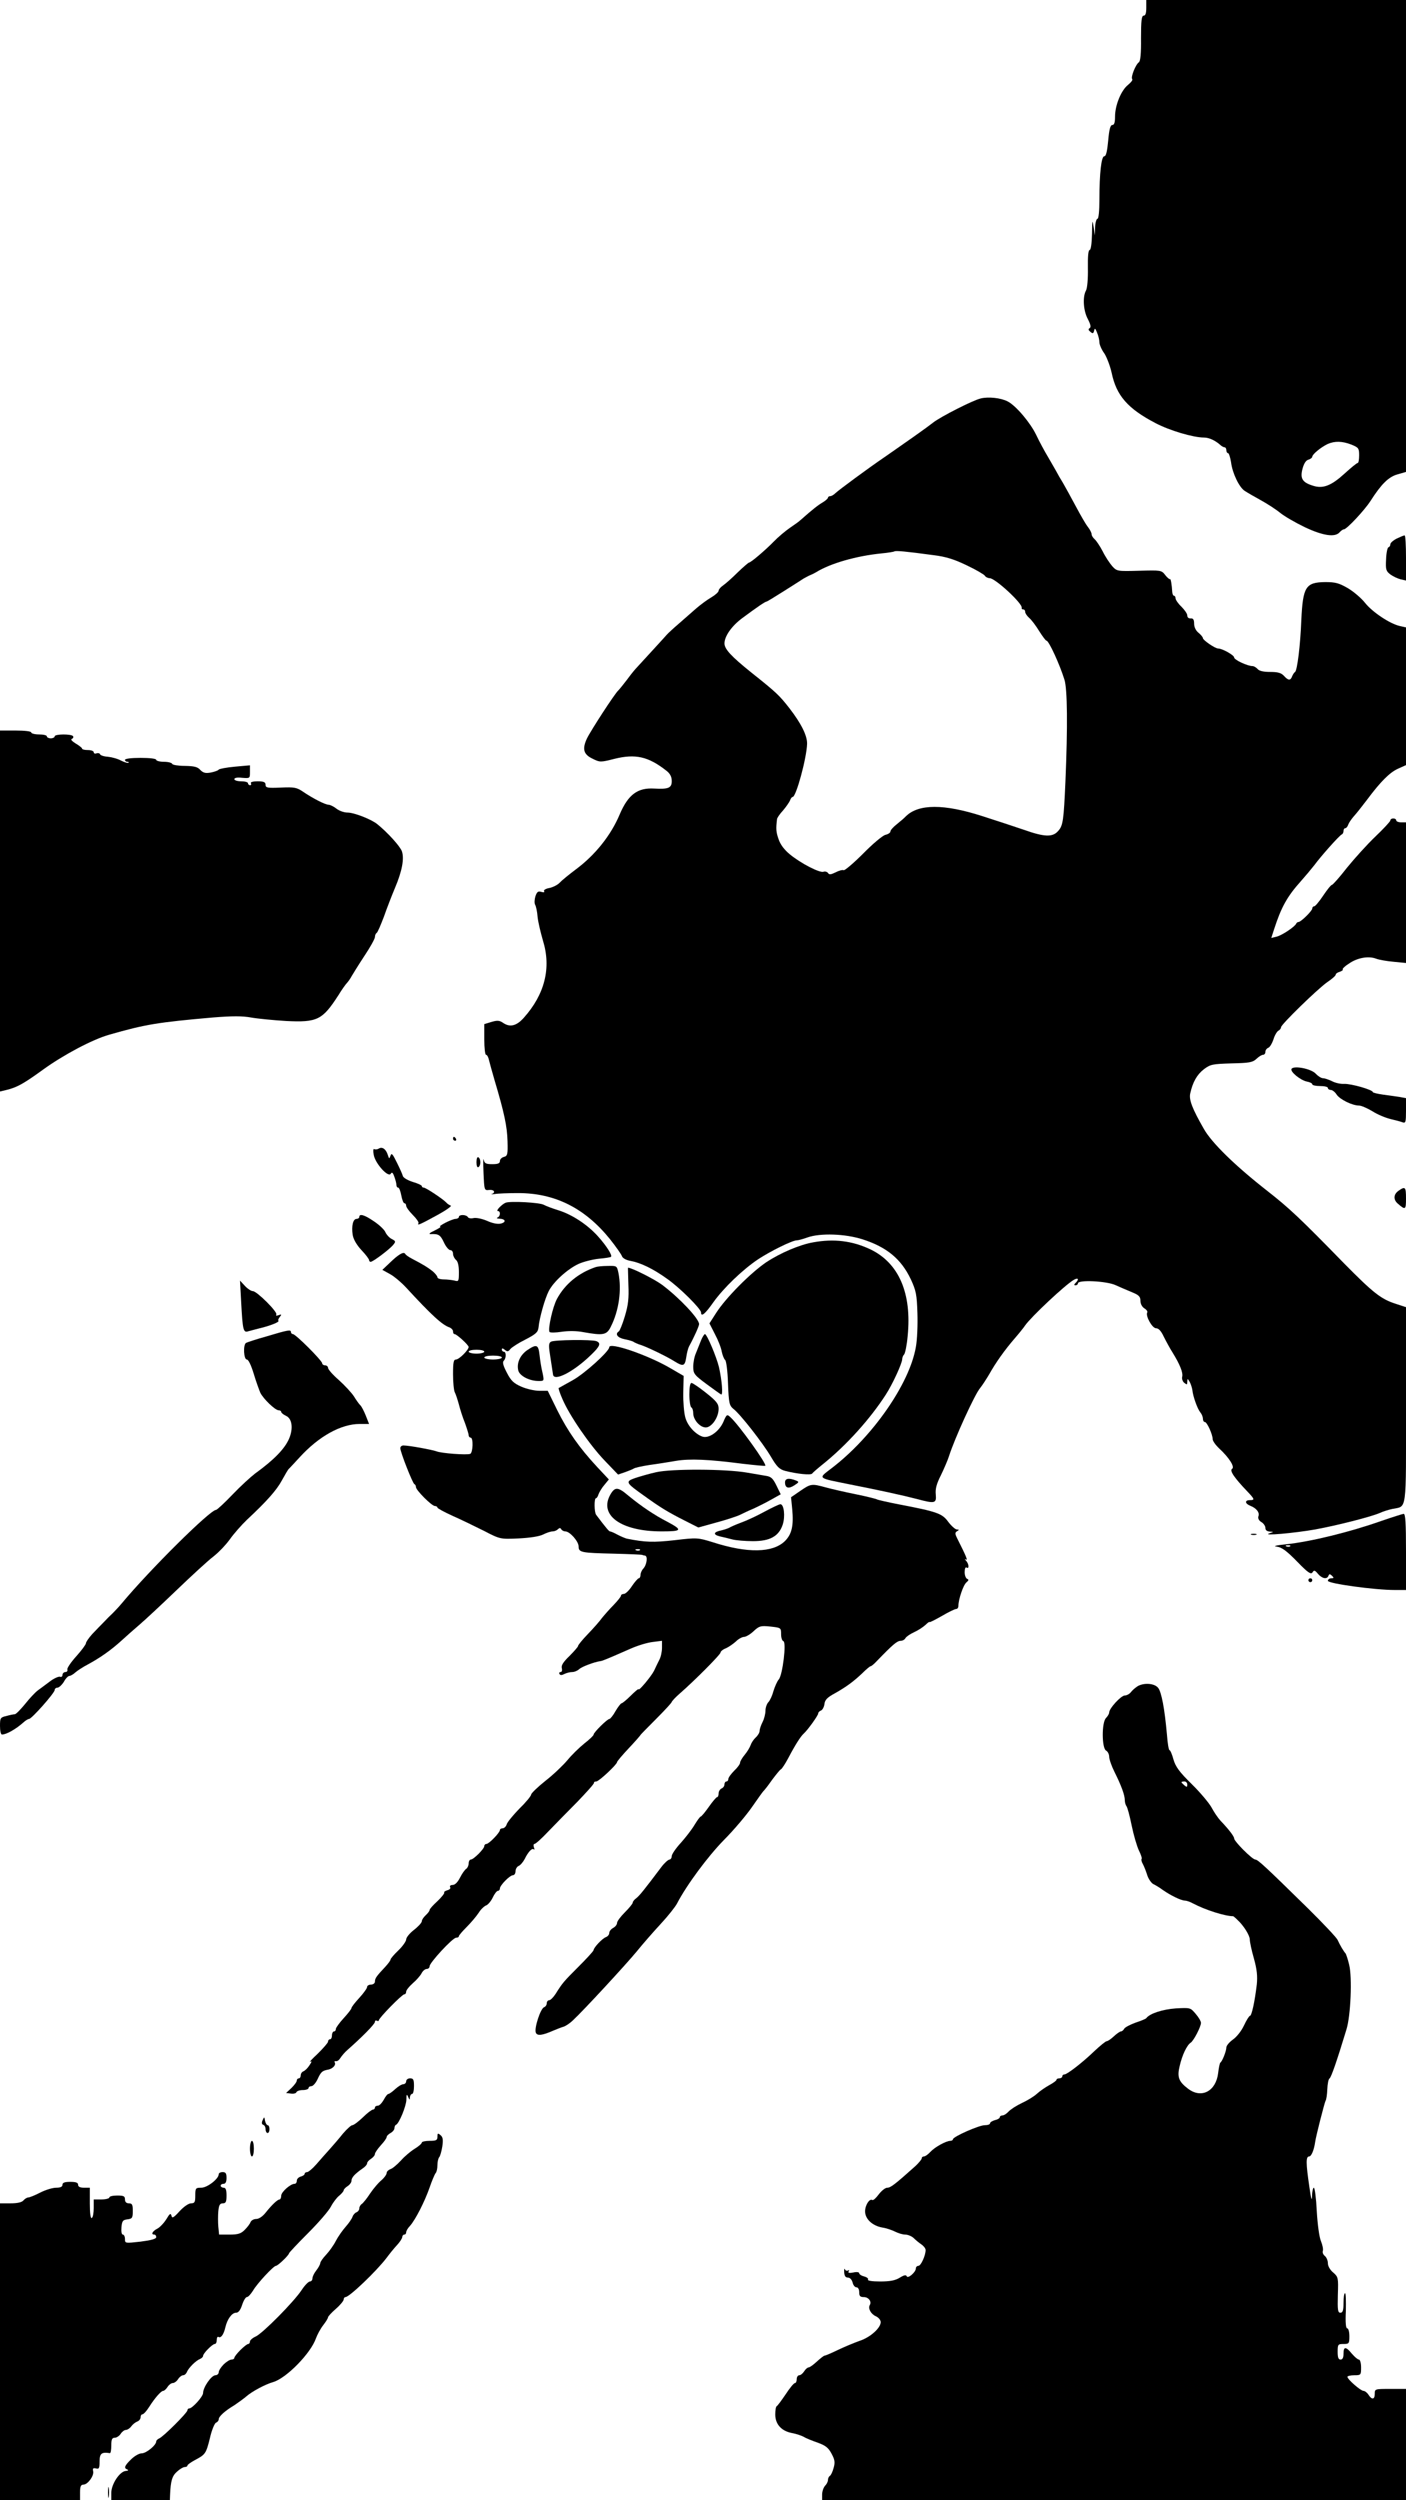 <?xml version="1.0" standalone="no"?>
<!DOCTYPE svg PUBLIC "-//W3C//DTD SVG 20010904//EN"
 "http://www.w3.org/TR/2001/REC-SVG-20010904/DTD/svg10.dtd">
<svg version="1.0" xmlns="http://www.w3.org/2000/svg"
 width="720pt" height="1280pt" viewBox="0 0 720 1280"
 preserveAspectRatio="xMidYMid meet">

<g transform="translate(0,1280) scale(0.1,-0.1)"
fill="#000000" stroke="none">
<path d="M5870 12760 c0 -27 -4 -40 -13 -40 -11 0 -14 -25 -14 -116 1 -77 -3
-118 -11 -123 -16 -10 -43 -77 -34 -86 4 -4 -6 -17 -22 -30 -35 -28 -66 -104
-66 -162 0 -30 -4 -43 -14 -43 -10 0 -16 -22 -21 -80 -5 -54 -11 -80 -20 -80
-15 0 -25 -86 -25 -221 0 -59 -4 -99 -10 -99 -5 0 -11 -19 -12 -42 l-1 -43 -7
45 c-6 39 -7 33 -8 -37 -1 -50 -6 -83 -12 -83 -7 0 -10 -34 -9 -93 1 -53 -3
-103 -10 -115 -18 -33 -13 -104 10 -146 14 -27 17 -41 9 -46 -8 -5 -7 -10 4
-19 12 -10 15 -9 19 6 3 15 6 13 15 -10 7 -16 12 -38 12 -50 0 -11 11 -37 25
-56 13 -20 30 -65 38 -101 24 -115 82 -182 224 -256 72 -38 193 -74 249 -74
25 0 57 -15 82 -37 7 -7 18 -13 23 -13 5 0 9 -7 9 -15 0 -8 4 -15 9 -15 4 0
11 -21 15 -46 7 -57 42 -129 70 -147 12 -8 48 -29 81 -47 33 -18 78 -47 100
-65 22 -18 79 -51 127 -74 93 -44 155 -53 178 -26 7 8 17 15 22 15 14 0 105
97 136 145 55 86 92 123 137 136 l45 13 0 1208 0 1208 -665 0 -665 0 0 -40z
m1050 -2236 c37 -15 40 -19 40 -55 0 -21 -3 -39 -7 -39 -5 0 -34 -24 -67 -54
-68 -62 -110 -79 -161 -63 -56 17 -68 37 -55 87 7 27 18 44 31 47 10 3 19 10
19 15 0 12 45 49 79 65 37 16 74 15 121 -3z"/>
<path d="M5022 10760 c-40 -9 -206 -94 -243 -123 -15 -12 -43 -32 -61 -45 -18
-13 -56 -40 -85 -60 -29 -20 -75 -53 -103 -72 -84 -57 -234 -168 -251 -184 -9
-9 -21 -16 -27 -16 -7 0 -12 -4 -12 -8 0 -4 -12 -15 -27 -24 -24 -14 -52 -36
-113 -90 -8 -8 -34 -26 -56 -41 -23 -16 -60 -47 -82 -70 -43 -44 -117 -107
-126 -107 -3 0 -30 -23 -59 -51 -28 -28 -62 -58 -74 -66 -13 -9 -23 -21 -23
-27 0 -7 -17 -22 -37 -34 -21 -12 -56 -38 -78 -57 -22 -19 -62 -54 -89 -78
-27 -23 -55 -49 -62 -57 -11 -13 -94 -103 -159 -174 -11 -12 -33 -40 -49 -62
-16 -21 -34 -43 -40 -49 -18 -16 -142 -207 -161 -247 -24 -53 -17 -80 29 -102
38 -19 41 -19 112 -1 108 27 174 12 267 -61 19 -15 27 -31 27 -53 0 -35 -17
-42 -90 -38 -85 5 -133 -31 -176 -131 -45 -108 -126 -209 -224 -282 -36 -27
-74 -58 -84 -69 -10 -11 -34 -23 -52 -27 -19 -3 -31 -11 -28 -16 4 -6 -1 -8
-14 -4 -16 5 -22 1 -30 -22 -5 -16 -6 -35 -2 -43 5 -8 11 -36 13 -64 3 -27 16
-81 27 -119 44 -141 10 -277 -99 -398 -37 -41 -71 -49 -107 -23 -17 11 -28 12
-58 3 l-36 -11 0 -79 c0 -43 4 -78 9 -78 5 0 12 -12 15 -27 4 -16 17 -64 30
-108 48 -161 63 -232 65 -307 2 -68 0 -76 -19 -81 -11 -3 -20 -12 -20 -21 0
-12 -10 -16 -39 -16 -33 0 -40 4 -44 23 -3 12 -3 -18 -1 -68 4 -89 4 -90 29
-87 25 3 35 -13 13 -21 -7 -2 0 -2 15 0 15 3 70 5 121 5 188 0 341 -77 469
-235 31 -39 59 -79 62 -88 3 -10 21 -20 43 -24 51 -9 116 -40 187 -91 65 -45
175 -155 175 -173 0 -25 21 -8 63 52 53 74 150 167 229 220 64 42 175 97 198
97 8 0 33 7 55 15 66 23 193 19 283 -10 124 -40 197 -101 246 -204 27 -58 31
-79 34 -173 2 -59 -1 -137 -8 -174 -32 -188 -223 -462 -432 -621 -70 -54 -76
-48 97 -83 143 -28 271 -56 340 -74 93 -25 101 -23 97 23 -3 28 4 55 26 98 16
33 35 77 42 99 29 91 133 319 160 349 9 11 30 43 46 70 33 59 79 124 131 184
21 24 45 54 53 66 30 43 203 206 249 233 23 13 28 3 9 -16 -9 -9 -9 -12 0 -12
7 0 12 5 12 10 0 19 146 12 192 -9 24 -11 62 -27 86 -37 34 -14 42 -22 42 -43
0 -16 8 -31 20 -39 12 -7 18 -17 15 -21 -10 -17 25 -81 45 -81 13 0 26 -14 39
-42 12 -24 32 -61 46 -83 37 -60 54 -102 49 -123 -3 -10 2 -24 10 -31 14 -11
16 -11 16 5 1 18 1 18 12 0 6 -11 12 -30 14 -42 3 -33 26 -97 41 -115 7 -8 13
-23 13 -32 0 -9 4 -17 10 -17 11 0 40 -64 40 -88 0 -9 15 -30 33 -47 52 -48
82 -96 66 -105 -13 -9 11 -45 79 -116 37 -39 39 -44 12 -44 -27 0 -25 -18 3
-29 31 -12 49 -35 41 -54 -3 -10 2 -21 15 -29 12 -7 21 -21 21 -30 0 -12 8
-18 23 -19 21 -1 21 -1 -3 -9 -42 -14 128 1 235 20 115 21 286 65 330 84 17 8
46 17 65 21 76 16 70 -28 70 531 l0 502 -52 17 c-76 24 -117 57 -266 208 -226
232 -281 283 -392 370 -165 129 -286 247 -326 319 -59 103 -76 148 -69 180 13
59 35 97 70 124 33 25 44 27 141 30 91 2 109 5 128 23 12 12 28 21 34 21 7 0
12 7 12 15 0 9 7 18 15 21 8 3 19 22 26 42 6 21 18 41 25 45 8 4 14 12 14 18
0 14 187 196 237 231 24 16 43 33 43 38 0 5 9 12 21 15 11 4 18 9 15 12 -3 3
11 17 32 30 43 30 100 40 139 25 16 -6 56 -13 91 -16 l62 -6 0 360 0 360 -25
0 c-14 0 -25 5 -25 10 0 6 -7 10 -15 10 -8 0 -15 -4 -15 -10 0 -5 -34 -42 -76
-82 -42 -40 -107 -112 -146 -160 -38 -49 -73 -88 -77 -88 -5 0 -25 -25 -45
-55 -20 -30 -41 -55 -46 -55 -6 0 -10 -5 -10 -11 0 -12 -58 -69 -70 -69 -5 0
-10 -4 -12 -8 -6 -16 -74 -61 -100 -67 l-28 -7 14 43 c37 115 68 170 137 247
24 27 55 64 69 82 36 49 130 154 141 158 5 2 9 10 9 18 0 8 4 14 9 14 5 0 12
8 15 18 3 9 16 28 28 42 13 14 43 52 68 85 70 94 117 141 160 160 l40 18 0
353 0 352 -31 7 c-51 11 -142 72 -179 119 -19 24 -59 58 -88 75 -45 26 -64 31
-115 31 -101 -1 -115 -24 -123 -194 -5 -130 -21 -258 -32 -266 -5 -3 -11 -13
-15 -22 -8 -23 -20 -23 -42 2 -14 15 -31 20 -70 20 -35 0 -57 5 -65 15 -7 8
-19 15 -26 15 -26 0 -94 32 -94 44 0 12 -61 46 -82 46 -16 0 -78 43 -78 53 0
5 -10 17 -22 27 -14 11 -23 29 -23 47 0 21 -5 28 -17 27 -11 -1 -18 5 -18 15
0 9 -14 29 -30 45 -17 16 -30 35 -30 43 0 7 -4 13 -8 13 -4 0 -8 8 -9 18 -2
39 -8 71 -11 67 -3 -2 -14 7 -25 21 -19 25 -22 25 -133 22 -112 -3 -114 -3
-138 23 -13 15 -36 49 -49 76 -14 27 -33 55 -41 62 -9 8 -16 19 -16 26 0 7 -8
23 -18 36 -11 13 -39 62 -64 109 -25 47 -55 101 -66 120 -12 19 -25 42 -29 50
-4 7 -23 41 -43 75 -20 33 -49 87 -64 119 -30 62 -103 149 -146 171 -35 18
-99 25 -138 15z m-242 -802 c64 -8 106 -21 170 -52 47 -22 89 -47 93 -53 4 -7
16 -13 25 -13 29 0 171 -132 164 -152 -1 -5 2 -8 8 -8 6 0 10 -6 10 -13 0 -7
9 -20 20 -30 11 -9 34 -39 51 -67 17 -27 34 -50 38 -50 12 0 68 -122 92 -200
15 -48 17 -238 5 -520 -9 -200 -12 -226 -37 -254 -29 -33 -69 -32 -179 7 -47
16 -141 47 -210 69 -196 63 -326 63 -391 -1 -8 -9 -30 -27 -47 -41 -18 -14
-32 -30 -32 -36 0 -7 -12 -15 -26 -18 -15 -4 -66 -47 -115 -97 -49 -49 -94
-87 -99 -84 -5 3 -24 -2 -41 -11 -25 -12 -33 -13 -39 -3 -5 6 -15 9 -23 6 -19
-7 -116 43 -172 89 -28 23 -49 50 -58 78 -13 37 -14 52 -8 102 0 6 14 27 31
45 16 19 32 42 36 52 3 9 9 17 13 17 18 0 72 200 74 272 1 42 -30 104 -91 183
-51 65 -65 79 -192 180 -106 85 -140 122 -140 151 0 37 37 90 93 131 73 54
115 83 122 83 3 0 42 24 88 53 45 28 91 58 102 65 11 6 27 15 35 18 8 3 22 10
30 15 73 45 205 83 335 96 33 3 62 8 65 10 5 5 60 0 200 -19z"/>
<path d="M7153 10043 c-18 -9 -33 -22 -33 -29 0 -7 -4 -14 -10 -16 -5 -1 -11
-29 -12 -62 -3 -52 0 -60 22 -77 14 -10 37 -21 53 -25 l27 -6 0 116 c0 64 -3
116 -7 115 -5 0 -23 -8 -40 -16z"/>
<path d="M0 8136 l0 -924 33 8 c54 13 88 32 186 103 103 75 255 156 341 180
185 53 247 63 530 88 101 8 150 8 195 0 33 -6 114 -14 180 -18 160 -8 186 5
268 132 17 28 37 56 44 63 7 8 18 23 24 35 7 12 36 59 65 103 30 45 54 88 54
97 0 9 4 18 9 21 5 3 21 41 37 83 15 43 41 110 57 148 36 85 48 149 35 187 -9
25 -71 94 -125 138 -30 25 -119 60 -153 60 -18 0 -43 9 -57 20 -14 11 -32 20
-40 20 -17 0 -80 32 -130 66 -34 23 -45 25 -115 22 -69 -3 -78 -1 -78 14 0 14
-9 18 -41 18 -24 0 -38 -4 -34 -10 3 -5 1 -10 -4 -10 -6 0 -11 5 -11 10 0 6
-16 10 -35 10 -19 0 -35 5 -35 11 0 7 15 10 40 7 40 -3 40 -3 40 30 l0 34 -77
-7 c-43 -4 -80 -11 -83 -15 -3 -5 -21 -11 -40 -15 -28 -5 -39 -2 -54 13 -14
16 -31 20 -79 21 -34 0 -63 5 -65 10 -2 6 -21 11 -43 11 -21 0 -39 5 -39 10 0
6 -33 10 -80 10 -47 0 -80 -4 -80 -10 0 -5 5 -10 12 -10 6 0 9 -2 6 -5 -2 -3
-20 2 -38 11 -18 10 -49 18 -69 20 -19 1 -37 7 -39 13 -2 5 -10 7 -18 4 -8 -3
-14 0 -14 6 0 6 -13 11 -30 11 -16 0 -30 3 -30 8 0 4 -15 15 -33 26 -18 11
-27 21 -19 23 6 3 10 9 6 14 -7 12 -94 12 -94 -1 0 -5 -9 -10 -20 -10 -11 0
-20 5 -20 10 0 6 -18 10 -40 10 -22 0 -40 5 -40 10 0 6 -33 10 -80 10 l-80 0
0 -924z"/>
<path d="M6614 7328 c-9 -14 45 -58 78 -65 16 -3 28 -9 28 -14 0 -5 18 -9 40
-9 22 0 40 -4 40 -10 0 -5 7 -10 15 -10 8 0 22 -11 30 -24 17 -25 80 -56 115
-56 11 0 41 -13 68 -29 26 -17 68 -34 93 -40 25 -6 53 -13 62 -17 15 -5 17 2
17 59 l0 65 -32 6 c-18 3 -57 8 -85 12 -29 4 -53 10 -53 13 0 12 -113 44 -147
42 -18 -1 -46 5 -62 14 -17 8 -37 15 -46 15 -9 0 -26 11 -38 24 -24 25 -112
42 -123 24z"/>
<path d="M2320 6970 c0 -5 5 -10 11 -10 5 0 7 5 4 10 -3 6 -8 10 -11 10 -2 0
-4 -4 -4 -10z"/>
<path d="M1940 6920 c-8 -5 -18 -6 -23 -3 -6 4 -7 -9 -3 -30 8 -44 74 -117 87
-96 6 10 11 6 18 -14 6 -16 11 -35 11 -43 0 -8 4 -14 9 -14 5 0 12 -18 16 -40
4 -22 11 -40 16 -40 5 0 9 -6 9 -13 0 -7 15 -28 34 -47 19 -19 32 -38 29 -42
-8 -14 6 -8 92 39 48 26 81 49 73 51 -7 3 -18 9 -23 16 -16 17 -104 76 -115
76 -6 0 -10 4 -10 8 0 4 -21 14 -46 21 -25 8 -48 21 -51 30 -2 9 -16 40 -31
70 -21 43 -27 50 -32 35 -7 -18 -7 -18 -14 3 -9 30 -29 44 -46 33z"/>
<path d="M2440 6850 c0 -18 4 -29 10 -25 6 3 10 15 10 25 0 10 -4 22 -10 25
-6 4 -10 -7 -10 -25z"/>
<path d="M7162 6704 c-26 -18 -28 -45 -4 -66 39 -34 42 -32 42 26 0 60 -4 64
-38 40z"/>
<path d="M2590 6643 c-20 -8 -54 -43 -40 -43 14 0 13 -27 -2 -33 -7 -3 -3 -6
9 -6 32 -1 37 -18 8 -25 -16 -4 -43 1 -71 14 -26 11 -56 17 -69 14 -13 -3 -26
-1 -29 5 -9 14 -46 14 -46 1 0 -5 -8 -10 -17 -10 -20 -1 -94 -39 -78 -40 6 0
-8 -9 -30 -20 -24 -11 -32 -18 -20 -18 41 2 50 -4 68 -42 10 -22 25 -40 33
-40 8 0 14 -8 14 -19 0 -10 7 -24 15 -31 10 -8 15 -30 15 -62 0 -47 -1 -50
-22 -44 -13 3 -38 6 -55 6 -18 0 -33 5 -33 11 0 6 -12 21 -27 33 -26 20 -46
32 -105 63 -15 8 -30 18 -33 24 -8 13 -35 -3 -80 -47 l-37 -35 38 -21 c21 -11
59 -43 84 -70 129 -140 185 -192 223 -204 9 -4 17 -13 17 -20 0 -8 3 -14 8
-14 11 0 72 -56 72 -66 -1 -16 -49 -64 -65 -64 -12 0 -15 -14 -15 -75 0 -41 4
-83 9 -93 5 -9 14 -37 21 -62 6 -25 20 -68 31 -95 10 -28 19 -56 19 -63 0 -6
5 -12 10 -12 15 0 12 -77 -2 -83 -18 -7 -149 3 -173 13 -21 8 -141 30 -169 30
-9 0 -16 -6 -16 -14 0 -20 63 -180 72 -184 5 -2 8 -9 8 -15 0 -16 81 -97 97
-97 7 0 13 -4 13 -8 0 -4 35 -23 77 -42 43 -19 115 -54 161 -77 83 -43 83 -43
177 -39 59 3 106 10 126 20 18 9 39 16 49 16 9 0 21 5 27 11 8 8 13 8 17 0 4
-6 13 -11 21 -11 23 0 68 -51 68 -77 0 -31 13 -33 182 -37 77 -2 141 -5 143
-6 1 -1 8 -3 15 -4 15 -2 10 -46 -9 -67 -8 -8 -14 -23 -14 -32 0 -9 -4 -17 -9
-17 -4 0 -20 -18 -35 -40 -14 -22 -33 -40 -41 -40 -8 0 -15 -4 -15 -9 0 -5
-17 -26 -37 -47 -21 -21 -48 -52 -61 -68 -12 -17 -45 -54 -72 -82 -28 -29 -50
-56 -50 -61 0 -4 -20 -27 -44 -51 -31 -30 -43 -48 -39 -62 3 -12 0 -20 -6 -20
-7 0 -9 -5 -6 -10 4 -7 12 -7 25 0 10 5 28 10 40 10 12 0 28 7 36 15 13 12 75
36 109 41 10 1 32 10 155 64 36 16 86 31 113 34 l47 6 0 -36 c0 -20 -6 -48
-14 -62 -7 -15 -20 -40 -27 -56 -14 -28 -79 -106 -79 -94 0 4 -18 -11 -40 -33
-21 -21 -43 -39 -47 -39 -4 0 -18 -18 -31 -40 -12 -22 -27 -40 -31 -40 -11 0
-81 -69 -81 -80 0 -5 -21 -25 -48 -46 -26 -21 -65 -59 -87 -86 -22 -26 -72
-74 -112 -105 -40 -32 -72 -63 -73 -70 0 -7 -26 -39 -59 -71 -32 -33 -62 -69
-66 -81 -3 -11 -13 -21 -21 -21 -8 0 -14 -4 -14 -9 0 -13 -56 -71 -69 -71 -6
0 -11 -5 -11 -11 0 -14 -55 -69 -69 -69 -6 0 -11 -9 -11 -20 0 -10 -6 -23 -12
-27 -7 -4 -22 -25 -32 -45 -12 -24 -26 -38 -38 -38 -11 0 -16 -5 -13 -11 4 -6
-2 -13 -14 -16 -11 -3 -19 -9 -16 -12 2 -4 -14 -24 -35 -44 -22 -20 -40 -40
-40 -45 0 -5 -9 -17 -20 -27 -11 -10 -20 -24 -20 -31 0 -7 -18 -27 -40 -44
-22 -17 -40 -39 -40 -49 0 -9 -18 -35 -40 -56 -22 -21 -40 -42 -40 -47 0 -4
-12 -21 -27 -37 -46 -49 -53 -59 -53 -76 0 -8 -9 -15 -20 -15 -11 0 -20 -6
-20 -12 0 -7 -18 -32 -40 -56 -22 -24 -40 -47 -40 -52 0 -5 -18 -28 -40 -52
-22 -24 -40 -49 -40 -55 0 -7 -4 -13 -10 -13 -5 0 -10 -9 -10 -20 0 -11 -4
-20 -10 -20 -5 0 -10 -5 -10 -12 0 -6 -24 -33 -52 -61 -29 -27 -47 -46 -39
-42 9 5 8 0 -4 -18 -9 -14 -23 -28 -31 -31 -8 -3 -14 -12 -14 -21 0 -8 -4 -15
-10 -15 -5 0 -10 -5 -10 -11 0 -7 -12 -23 -27 -38 l-28 -26 25 -3 c13 -2 26 1
28 7 2 6 17 11 33 11 16 0 29 5 29 10 0 6 7 10 15 10 8 0 22 16 31 35 18 39
24 44 56 50 23 5 40 24 32 37 -3 5 0 7 6 6 7 -2 17 6 23 16 7 11 23 30 37 42
75 66 140 132 140 143 0 7 5 9 10 6 6 -3 10 -2 10 2 0 12 119 133 130 133 6 0
10 6 10 14 0 7 15 26 33 42 19 16 39 39 46 52 6 12 18 22 26 22 8 0 15 6 15
14 0 18 118 146 136 146 8 0 14 3 14 8 0 4 18 25 40 47 22 22 49 54 61 72 11
18 28 34 38 38 9 3 25 21 34 40 9 19 21 35 27 35 5 0 10 5 10 12 0 16 51 68
67 68 7 0 13 9 13 20 0 11 7 23 15 27 9 3 23 19 32 36 19 39 39 58 47 49 4 -3
4 1 0 11 -3 9 -2 17 3 17 6 0 37 28 70 63 33 34 100 103 149 152 48 50 87 93
86 98 -1 4 4 7 12 7 13 0 106 87 106 99 0 4 27 36 60 71 33 35 60 66 60 68 0
1 36 38 80 82 44 44 80 83 80 87 1 4 19 24 41 43 76 66 209 200 209 210 0 6
12 16 28 22 15 7 38 23 51 35 13 13 32 23 41 23 10 0 32 13 49 29 29 27 36 29
86 24 54 -6 55 -6 55 -39 0 -18 5 -34 12 -36 16 -6 -4 -173 -24 -196 -8 -9
-20 -36 -27 -59 -6 -23 -18 -49 -26 -57 -8 -8 -15 -28 -15 -44 0 -16 -7 -43
-15 -58 -8 -16 -15 -36 -15 -45 0 -9 -9 -24 -20 -34 -11 -10 -22 -27 -26 -39
-4 -11 -17 -34 -30 -49 -13 -16 -24 -34 -24 -41 0 -7 -13 -25 -30 -41 -16 -16
-30 -35 -30 -42 0 -7 -4 -13 -10 -13 -5 0 -10 -7 -10 -15 0 -9 -7 -18 -15 -21
-8 -4 -15 -15 -15 -25 0 -10 -3 -19 -7 -19 -5 0 -24 -23 -43 -50 -19 -27 -38
-50 -42 -50 -3 0 -17 -19 -31 -42 -14 -24 -46 -65 -71 -93 -25 -27 -46 -58
-46 -67 0 -10 -6 -18 -12 -18 -7 -1 -26 -18 -41 -38 -88 -117 -113 -148 -129
-160 -10 -7 -18 -18 -18 -23 0 -5 -18 -27 -40 -49 -22 -22 -40 -46 -40 -54 0
-9 -9 -20 -20 -26 -11 -6 -20 -17 -20 -26 0 -8 -8 -18 -17 -21 -19 -7 -62 -53
-63 -66 0 -5 -35 -43 -77 -85 -78 -78 -82 -83 -118 -140 -11 -17 -26 -32 -32
-32 -7 0 -13 -7 -13 -15 0 -9 -6 -18 -14 -21 -18 -7 -51 -107 -42 -130 7 -18
34 -14 91 11 17 7 39 16 50 19 11 3 34 18 50 34 52 48 270 284 326 352 29 36
84 99 122 140 38 41 76 89 84 105 50 96 158 241 239 324 51 51 116 128 145
170 29 42 55 78 58 81 4 3 24 28 44 57 21 28 41 53 46 55 5 2 22 28 38 58 34
65 63 111 79 125 21 19 74 93 74 103 0 5 6 12 14 15 8 3 16 18 18 33 2 21 14
34 53 55 57 32 96 60 144 106 18 18 36 33 40 33 3 0 16 10 28 23 86 89 107
107 126 107 9 0 20 6 24 14 4 7 24 21 44 30 20 9 46 26 58 37 11 11 21 18 21
15 0 -3 28 11 63 31 34 20 67 36 74 36 6 0 11 7 11 16 0 33 25 107 41 120 12
10 13 15 4 18 -7 3 -13 18 -13 34 0 18 4 28 10 24 14 -9 12 18 -2 34 -9 9 -9
12 -1 7 10 -6 1 17 -45 108 -12 24 -12 30 -1 37 12 7 11 9 -1 9 -8 0 -28 18
-44 39 -31 43 -56 52 -255 90 -56 11 -105 22 -110 25 -5 3 -53 15 -107 26 -55
11 -124 27 -154 35 -73 20 -77 20 -131 -17 l-48 -33 6 -61 c8 -84 -2 -128 -37
-163 -62 -61 -191 -64 -371 -6 -75 23 -79 24 -195 10 -109 -12 -148 -11 -244
8 -8 2 -30 11 -47 20 -18 10 -35 17 -39 17 -4 -1 -20 17 -71 85 -10 12 -11 85
-1 85 4 0 10 9 13 20 4 11 17 33 30 48 l23 28 -60 64 c-92 99 -152 185 -205
292 l-48 98 -43 0 c-24 0 -65 9 -92 21 -39 17 -53 30 -74 71 -19 36 -24 54
-16 62 13 13 13 46 0 46 -5 0 -10 5 -10 11 0 8 5 7 15 -1 13 -11 18 -10 28 3
7 9 41 31 77 49 56 29 65 38 68 63 4 46 32 146 52 185 24 48 97 114 154 140
25 11 72 23 103 26 32 3 60 7 62 10 8 7 -23 56 -67 105 -54 60 -132 111 -202
133 -30 9 -64 22 -75 28 -21 12 -169 20 -195 11z m-110 -763 c0 -5 -18 -10
-40 -10 -22 0 -40 5 -40 10 0 6 18 10 40 10 22 0 40 -4 40 -10z m90 -30 c0 -5
-20 -10 -45 -10 -25 0 -45 5 -45 10 0 6 20 10 45 10 25 0 45 -4 45 -10z m707
-986 c-3 -3 -12 -4 -19 -1 -8 3 -5 6 6 6 11 1 17 -2 13 -5z"/>
<path d="M1840 6570 c0 -5 -6 -10 -14 -10 -18 0 -27 -36 -20 -82 4 -23 20 -51
45 -78 22 -23 39 -46 39 -51 0 -5 4 -9 8 -9 12 0 94 62 114 85 16 19 15 21 -6
32 -12 6 -27 22 -33 36 -6 13 -33 38 -59 55 -48 33 -74 40 -74 22z"/>
<path d="M4165 6440 c-70 -12 -170 -55 -241 -102 -80 -54 -208 -183 -257 -260
l-34 -53 28 -55 c16 -30 32 -70 35 -90 4 -19 12 -38 17 -42 6 -3 13 -57 15
-119 4 -104 7 -115 28 -132 36 -28 150 -174 192 -245 30 -51 43 -64 72 -72 62
-16 132 -23 139 -14 3 5 31 29 61 53 117 95 236 227 316 351 35 54 83 159 84
181 0 8 4 19 10 25 5 5 14 48 18 94 22 219 -45 374 -191 444 -93 44 -187 55
-292 36z"/>
<path d="M3050 6313 c-88 -30 -157 -87 -198 -163 -22 -41 -47 -154 -38 -169 3
-4 31 -4 62 1 35 5 77 5 112 -2 101 -18 119 -15 140 28 42 83 56 189 39 275
-8 37 -8 37 -55 36 -26 0 -54 -3 -62 -6z"/>
<path d="M3218 6222 c3 -69 -1 -103 -18 -160 -12 -40 -26 -75 -31 -78 -21 -13
-7 -33 29 -40 20 -4 42 -10 47 -14 6 -4 21 -11 35 -15 32 -10 136 -60 175 -85
44 -27 52 -24 59 20 3 23 10 49 15 58 28 51 51 104 51 113 0 28 -101 135 -189
201 -39 29 -156 88 -175 88 -1 0 1 -40 2 -88z"/>
<path d="M1235 6134 c8 -149 11 -158 38 -149 12 3 38 10 57 15 52 12 102 32
96 38 -3 3 0 12 7 20 10 13 9 15 -6 9 -11 -4 -16 -3 -12 3 8 13 -100 120 -120
120 -9 0 -27 12 -41 27 l-25 27 6 -110z"/>
<path d="M1367 5959 c-54 -15 -102 -31 -107 -34 -16 -10 -12 -85 4 -85 8 0 22
-29 35 -72 12 -40 28 -84 34 -98 15 -31 76 -90 94 -90 7 0 13 -4 13 -8 0 -5
11 -14 24 -20 32 -14 39 -65 16 -118 -22 -51 -77 -108 -174 -178 -21 -16 -74
-64 -115 -107 -42 -44 -80 -79 -85 -79 -30 0 -338 -305 -483 -479 -15 -18 -36
-40 -46 -50 -10 -9 -30 -29 -45 -45 -15 -15 -42 -43 -60 -62 -17 -19 -32 -40
-32 -47 0 -6 -23 -37 -50 -67 -27 -30 -48 -61 -45 -67 2 -7 -2 -13 -10 -13 -8
0 -15 -7 -15 -15 0 -8 -6 -12 -13 -9 -7 2 -30 -8 -50 -23 -20 -15 -48 -36 -62
-46 -14 -10 -44 -42 -66 -70 -23 -28 -46 -52 -53 -53 -6 0 -26 -4 -43 -9 -31
-7 -33 -10 -33 -51 0 -24 4 -44 10 -44 23 0 72 28 111 63 10 9 23 17 28 17 13
0 131 133 131 148 0 6 6 12 14 12 8 0 23 14 33 30 9 17 22 30 28 30 6 0 20 8
31 18 10 9 39 28 64 41 63 34 118 73 170 120 25 23 67 60 95 84 27 23 113 103
190 177 77 74 161 151 186 170 25 19 64 59 85 88 21 30 61 75 88 101 105 98
153 153 180 203 16 29 31 55 35 58 3 3 29 30 56 60 98 107 211 170 307 170
l48 0 -17 43 c-9 23 -22 48 -29 54 -7 7 -21 27 -32 45 -12 18 -46 55 -76 82
-31 27 -56 55 -56 63 0 7 -7 13 -15 13 -8 0 -15 5 -15 10 0 14 -136 150 -150
150 -5 0 -10 5 -10 10 0 14 -13 12 -123 -21z"/>
<path d="M3590 5938 c-7 -18 -19 -47 -26 -65 -8 -17 -14 -48 -14 -70 0 -35 5
-42 67 -88 37 -27 71 -52 76 -54 10 -4 4 72 -11 139 -13 54 -62 170 -72 170
-4 0 -13 -15 -20 -32z"/>
<path d="M2821 5931 c-12 -8 -12 -21 -2 -83 6 -40 12 -79 13 -85 5 -38 107 15
195 101 46 44 52 60 27 70 -24 9 -217 7 -233 -3z"/>
<path d="M2700 5888 c-37 -26 -55 -66 -46 -104 7 -28 57 -54 104 -54 29 0 29
0 20 43 -6 23 -12 63 -15 90 -6 54 -15 57 -63 25z"/>
<path d="M3120 5903 c0 -21 -128 -137 -189 -170 -36 -20 -68 -38 -70 -39 -2
-2 6 -27 19 -56 35 -83 140 -236 216 -315 l69 -72 35 12 c19 7 40 15 46 19 5
4 41 12 80 18 38 5 99 15 135 21 71 12 167 8 344 -15 61 -7 112 -12 114 -10 9
8 -135 209 -178 248 -18 17 -20 16 -37 -24 -22 -49 -73 -85 -106 -75 -37 12
-78 56 -89 100 -6 22 -11 78 -10 125 l2 86 -67 39 c-114 67 -314 136 -314 108z"/>
<path d="M3530 5661 c0 -33 5 -63 10 -66 6 -3 10 -17 10 -30 0 -37 41 -79 71
-72 30 8 59 55 59 95 0 25 -11 39 -64 81 -35 28 -69 51 -75 51 -7 0 -11 -23
-11 -59z"/>
<path d="M3360 5263 c-36 -8 -84 -22 -108 -30 -51 -18 -49 -23 47 -91 82 -59
119 -82 206 -126 l71 -36 94 26 c52 14 106 32 120 39 14 7 43 21 65 30 22 10
63 30 91 46 l52 29 -22 45 c-17 35 -27 45 -51 49 -16 3 -61 10 -100 17 -109
19 -387 20 -465 2z"/>
<path d="M4020 5211 c0 -29 18 -35 48 -15 25 16 25 18 7 25 -36 14 -55 10 -55
-10z"/>
<path d="M3127 5151 c-63 -107 51 -191 262 -191 104 0 108 7 29 49 -68 35
-133 79 -199 133 -54 46 -69 47 -92 9z"/>
<path d="M3915 5061 c-38 -21 -92 -46 -120 -56 -27 -10 -54 -22 -60 -26 -5 -3
-25 -10 -42 -14 -40 -8 -43 -22 -5 -31 15 -3 43 -10 62 -15 19 -5 67 -9 106
-9 87 0 132 25 152 84 14 42 7 106 -12 105 -6 0 -42 -17 -81 -38z"/>
<path d="M7075 5014 c-161 -57 -364 -107 -490 -120 -50 -5 -68 -10 -47 -12 25
-3 49 -20 103 -75 56 -58 72 -69 80 -57 8 13 12 12 28 -7 21 -25 47 -30 54
-10 4 10 7 10 18 0 11 -11 10 -13 -4 -13 -9 0 -17 -6 -17 -13 0 -14 239 -47
343 -47 l57 0 0 195 c0 150 -3 195 -12 195 -7 -1 -58 -17 -113 -36z m-468
-130 c-3 -3 -12 -4 -19 -1 -8 3 -5 6 6 6 11 1 17 -2 13 -5z"/>
<path d="M6408 4943 c6 -2 18 -2 25 0 6 3 1 5 -13 5 -14 0 -19 -2 -12 -5z"/>
<path d="M6700 4710 c0 -5 5 -10 10 -10 6 0 10 5 10 10 0 6 -4 10 -10 10 -5 0
-10 -4 -10 -10z"/>
<path d="M5825 4167 c-11 -7 -26 -20 -33 -29 -7 -10 -22 -18 -32 -18 -19 0
-80 -66 -80 -87 0 -6 -7 -19 -16 -28 -23 -22 -22 -155 0 -167 9 -5 16 -19 16
-32 0 -12 12 -47 27 -77 35 -70 53 -119 53 -145 0 -11 4 -24 8 -30 5 -5 17
-49 27 -99 10 -49 27 -107 37 -128 11 -22 17 -41 14 -44 -3 -3 0 -15 7 -27 6
-11 16 -37 22 -56 6 -19 20 -39 30 -45 11 -5 34 -19 50 -31 40 -28 94 -54 112
-54 8 0 27 -6 41 -14 64 -34 165 -66 207 -66 1 0 11 -8 21 -18 32 -29 64 -80
64 -101 0 -12 9 -55 21 -97 16 -57 19 -91 15 -133 -10 -85 -26 -161 -35 -161
-4 0 -18 -22 -31 -50 -13 -28 -38 -59 -57 -72 -18 -13 -33 -31 -33 -40 0 -18
-20 -70 -31 -78 -3 -3 -8 -27 -11 -53 -11 -93 -85 -132 -153 -81 -49 37 -58
60 -44 117 13 57 37 107 57 120 15 10 52 81 52 101 0 8 -12 29 -27 46 -27 32
-27 32 -102 28 -68 -5 -133 -26 -151 -50 -3 -4 -28 -14 -55 -23 -28 -10 -54
-24 -58 -31 -4 -8 -12 -14 -17 -14 -5 0 -21 -11 -36 -25 -15 -14 -31 -25 -37
-25 -5 0 -32 -22 -61 -49 -61 -59 -141 -121 -155 -121 -6 0 -11 -4 -11 -10 0
-5 -7 -10 -15 -10 -8 0 -15 -3 -15 -8 0 -4 -17 -16 -37 -27 -20 -11 -49 -31
-63 -44 -14 -13 -48 -34 -76 -47 -28 -13 -59 -33 -69 -44 -10 -11 -24 -20 -32
-20 -7 0 -13 -4 -13 -9 0 -5 -11 -12 -25 -15 -14 -4 -25 -11 -25 -16 0 -6 -12
-10 -27 -10 -30 0 -163 -59 -163 -72 0 -4 -6 -8 -13 -8 -22 0 -80 -32 -103
-57 -12 -13 -26 -23 -33 -23 -6 0 -11 -4 -11 -10 0 -5 -15 -23 -32 -39 -104
-93 -127 -111 -144 -111 -11 0 -30 -16 -44 -34 -14 -19 -28 -32 -33 -29 -14 9
-37 -26 -37 -58 0 -39 37 -74 89 -83 20 -3 49 -13 65 -21 15 -8 39 -15 52 -15
13 0 32 -8 42 -17 10 -10 28 -25 40 -33 12 -8 22 -21 22 -29 0 -28 -24 -81
-37 -81 -7 0 -13 -6 -13 -13 0 -20 -42 -55 -47 -40 -3 8 -14 6 -36 -8 -23 -14
-50 -19 -100 -19 -42 0 -66 4 -62 10 3 5 -6 12 -20 16 -14 3 -25 11 -25 16 0
6 -13 8 -30 4 -22 -4 -29 -2 -24 6 4 6 3 8 -4 4 -5 -3 -13 0 -15 6 -3 7 -5 1
-4 -14 1 -20 7 -28 19 -28 10 0 20 -10 24 -25 3 -14 12 -25 20 -25 8 0 14 -10
14 -25 0 -20 5 -25 24 -25 24 0 41 -23 30 -41 -10 -17 6 -46 31 -57 14 -6 25
-20 25 -30 0 -30 -53 -78 -108 -96 -28 -10 -79 -31 -112 -47 -33 -16 -64 -29
-68 -29 -4 0 -21 -14 -39 -30 -18 -17 -37 -30 -42 -30 -6 0 -16 -9 -23 -20 -7
-11 -18 -20 -25 -20 -7 0 -13 -9 -13 -20 0 -11 -4 -20 -9 -20 -6 0 -27 -26
-48 -58 -21 -31 -41 -58 -45 -60 -5 -2 -8 -21 -8 -43 0 -50 32 -85 86 -95 22
-4 48 -13 59 -19 11 -7 43 -20 72 -30 41 -15 55 -26 71 -56 17 -31 19 -45 11
-73 -5 -20 -14 -38 -19 -41 -6 -4 -10 -13 -10 -21 0 -9 -7 -22 -15 -30 -8 -9
-15 -29 -15 -45 l0 -29 1495 0 1495 0 0 285 0 285 -80 0 c-79 0 -80 0 -80 -25
0 -30 -15 -32 -32 -5 -7 11 -19 20 -26 20 -14 0 -82 59 -82 72 0 4 16 8 35 8
34 0 35 1 35 40 0 22 -5 40 -11 40 -6 0 -22 14 -36 30 -31 38 -43 38 -43 0 0
-20 -5 -30 -15 -30 -11 0 -15 11 -15 40 0 38 2 40 30 40 28 0 30 2 30 40 0 22
-5 40 -11 40 -7 0 -10 29 -7 90 1 50 0 90 -4 90 -5 0 -8 -22 -8 -50 0 -39 -4
-50 -16 -50 -13 0 -15 13 -13 91 3 89 2 92 -24 115 -16 13 -27 33 -27 47 0 14
-7 30 -15 37 -9 7 -14 19 -11 26 3 8 -1 29 -9 49 -9 20 -18 87 -22 155 -3 66
-10 120 -15 120 -4 0 -9 -19 -9 -42 -1 -31 -5 -17 -14 47 -18 122 -18 155 -1
155 11 0 25 32 31 75 4 30 48 201 53 210 4 5 8 32 9 59 1 27 6 52 11 55 9 5
39 93 87 251 22 71 30 267 14 331 -7 30 -16 56 -19 59 -8 8 -29 43 -40 68 -5
12 -74 85 -152 162 -222 218 -257 250 -270 250 -16 1 -108 93 -108 108 0 10
-25 44 -70 91 -13 14 -34 45 -46 68 -13 23 -58 77 -102 120 -63 62 -82 88 -93
126 -7 26 -16 47 -20 47 -4 0 -10 35 -13 78 -12 134 -28 221 -46 242 -20 23
-73 26 -105 7z m255 -503 c0 -14 -3 -14 -15 -4 -8 7 -15 14 -15 16 0 2 7 4 15
4 8 0 15 -7 15 -16z"/>
<path d="M2080 2145 c0 -8 -7 -15 -14 -15 -8 0 -27 -11 -42 -25 -15 -14 -31
-25 -35 -25 -5 0 -15 -13 -24 -30 -9 -16 -22 -30 -30 -30 -8 0 -15 -4 -15 -10
0 -5 -5 -10 -10 -10 -6 0 -30 -18 -52 -40 -23 -22 -47 -40 -54 -40 -6 0 -27
-19 -47 -42 -19 -24 -50 -60 -68 -80 -19 -21 -50 -56 -69 -78 -19 -22 -41 -40
-47 -40 -7 0 -13 -4 -13 -9 0 -5 -9 -11 -20 -14 -11 -3 -20 -12 -20 -21 0 -9
-5 -16 -11 -16 -22 0 -69 -42 -69 -61 0 -10 -4 -19 -8 -19 -11 0 -41 -29 -72
-68 -15 -19 -34 -32 -48 -32 -12 0 -25 -7 -29 -16 -3 -9 -17 -27 -30 -40 -19
-19 -34 -24 -77 -24 l-54 0 -4 40 c-2 22 -2 58 0 80 3 31 8 40 23 40 15 0 19
7 19 40 0 29 -4 40 -15 40 -8 0 -15 5 -15 10 0 6 7 10 15 10 10 0 15 10 15 30
0 23 -4 30 -20 30 -11 0 -20 -5 -20 -11 0 -24 -59 -69 -89 -69 -29 0 -31 -2
-31 -40 0 -34 -3 -40 -22 -40 -12 0 -37 -17 -59 -41 -31 -34 -38 -37 -41 -22
-4 14 -9 11 -26 -18 -12 -19 -33 -42 -47 -49 -25 -13 -33 -30 -15 -30 6 0 10
-6 10 -13 0 -9 -25 -16 -80 -23 -79 -9 -80 -9 -80 13 0 13 -5 23 -11 23 -6 0
-9 16 -7 38 3 32 7 37 30 40 25 3 28 7 28 43 0 32 -3 39 -20 39 -13 0 -20 7
-20 20 0 17 -7 20 -40 20 -22 0 -40 -4 -40 -10 0 -5 -18 -10 -40 -10 l-40 0 0
-44 c0 -25 -4 -48 -10 -51 -6 -4 -10 23 -10 74 l0 81 -30 0 c-20 0 -30 5 -30
15 0 11 -11 15 -40 15 -29 0 -40 -4 -40 -15 0 -10 -10 -15 -32 -15 -18 0 -55
-11 -82 -25 -27 -14 -55 -25 -61 -25 -7 0 -18 -7 -25 -15 -8 -10 -31 -15 -66
-15 l-54 0 0 -760 0 -760 205 0 205 0 0 40 c0 31 4 40 18 40 22 1 55 46 49 69
-3 14 0 17 14 14 16 -5 19 1 19 36 0 40 10 49 53 42 4 0 7 17 7 39 0 32 4 40
18 40 9 0 23 9 30 20 7 11 19 20 27 20 7 0 20 8 27 18 7 10 21 21 31 25 9 3
17 13 17 22 0 8 4 15 10 15 5 0 21 17 34 38 30 47 61 82 72 82 5 0 15 9 22 20
7 11 19 20 27 20 8 0 20 9 27 20 7 11 19 20 26 20 7 0 15 7 19 16 8 21 46 59
67 67 9 4 16 11 16 16 0 13 48 61 60 61 6 0 10 9 10 21 0 11 4 18 9 15 12 -8
27 13 35 49 10 43 34 75 55 75 12 0 22 13 31 40 7 22 18 40 24 40 7 0 20 15
31 32 21 37 106 128 118 128 10 0 67 55 67 64 0 3 44 50 98 104 53 53 106 114
117 136 11 21 30 46 43 56 12 10 22 22 22 27 0 4 9 14 20 21 11 7 20 19 20 28
0 16 16 34 59 64 12 8 21 19 21 25 0 6 9 16 20 23 11 7 20 18 20 25 0 6 14 26
30 44 17 18 30 37 30 42 0 6 9 15 20 21 11 6 20 17 20 25 0 7 3 15 8 17 16 7
52 95 53 128 0 29 2 31 9 15 7 -17 9 -17 9 -2 1 9 6 17 11 17 6 0 10 18 10 40
0 33 -3 40 -20 40 -11 0 -20 -7 -20 -15z"/>
<path d="M1345 1946 c-6 -13 -5 -21 3 -24 7 -2 12 -12 12 -23 0 -10 5 -19 10
-19 6 0 10 9 10 20 0 11 -4 20 -9 20 -5 0 -11 10 -14 23 -3 21 -4 21 -12 3z"/>
<path d="M2240 1861 c0 -18 -6 -21 -40 -21 -22 0 -40 -4 -40 -9 0 -5 -17 -20
-37 -32 -21 -13 -53 -40 -71 -61 -19 -20 -42 -40 -53 -43 -10 -4 -19 -12 -19
-20 0 -7 -12 -24 -27 -37 -16 -13 -41 -43 -58 -68 -16 -25 -36 -49 -42 -53 -7
-4 -13 -15 -13 -23 0 -8 -7 -17 -15 -20 -8 -3 -17 -14 -20 -23 -3 -10 -19 -33
-35 -51 -16 -18 -39 -51 -50 -72 -11 -22 -34 -54 -50 -71 -17 -18 -30 -37 -30
-43 0 -6 -9 -23 -20 -37 -11 -14 -20 -32 -20 -41 0 -9 -6 -16 -13 -16 -7 0
-27 -20 -43 -45 -40 -60 -199 -221 -235 -237 -16 -7 -29 -19 -29 -25 0 -7 -4
-13 -9 -13 -5 0 -23 -14 -40 -31 -17 -17 -31 -35 -31 -40 0 -5 -7 -9 -15 -9
-8 0 -26 -11 -40 -25 -14 -14 -25 -32 -25 -40 0 -8 -8 -15 -17 -15 -21 -1 -63
-62 -63 -91 0 -18 -55 -79 -71 -79 -5 0 -9 -4 -9 -9 0 -13 -124 -136 -144
-144 -9 -4 -16 -11 -16 -16 0 -19 -51 -61 -75 -61 -13 0 -37 -14 -54 -31 -34
-33 -38 -45 -18 -52 6 -3 3 -6 -8 -7 -31 -1 -75 -67 -75 -112 l0 -38 150 0
150 0 1 28 c3 70 10 96 35 118 14 13 32 24 40 24 7 0 14 3 14 8 0 4 17 16 37
27 55 29 58 33 78 113 9 41 24 76 31 79 8 3 14 11 14 17 0 15 31 43 81 73 19
13 47 33 61 45 27 24 97 62 137 73 68 20 193 148 219 224 7 19 23 49 37 67 14
18 25 36 25 41 0 4 18 24 40 43 22 19 40 41 40 48 0 6 4 12 9 12 20 0 158 132
210 200 14 19 38 49 53 65 16 17 28 36 28 43 0 6 5 12 10 12 6 0 10 5 10 12 0
6 8 21 19 32 28 31 76 125 101 197 12 35 26 68 31 74 5 5 9 23 9 40 0 17 4 35
9 41 5 5 12 30 16 55 5 35 3 48 -9 58 -14 12 -16 10 -16 -8z"/>
<path d="M1280 1800 c0 -22 5 -40 10 -40 6 0 10 18 10 40 0 22 -4 40 -10 40
-5 0 -10 -18 -10 -40z"/>
<path d="M553 40 c0 -25 2 -35 4 -22 2 12 2 32 0 45 -2 12 -4 2 -4 -23z"/>
</g>
</svg>
